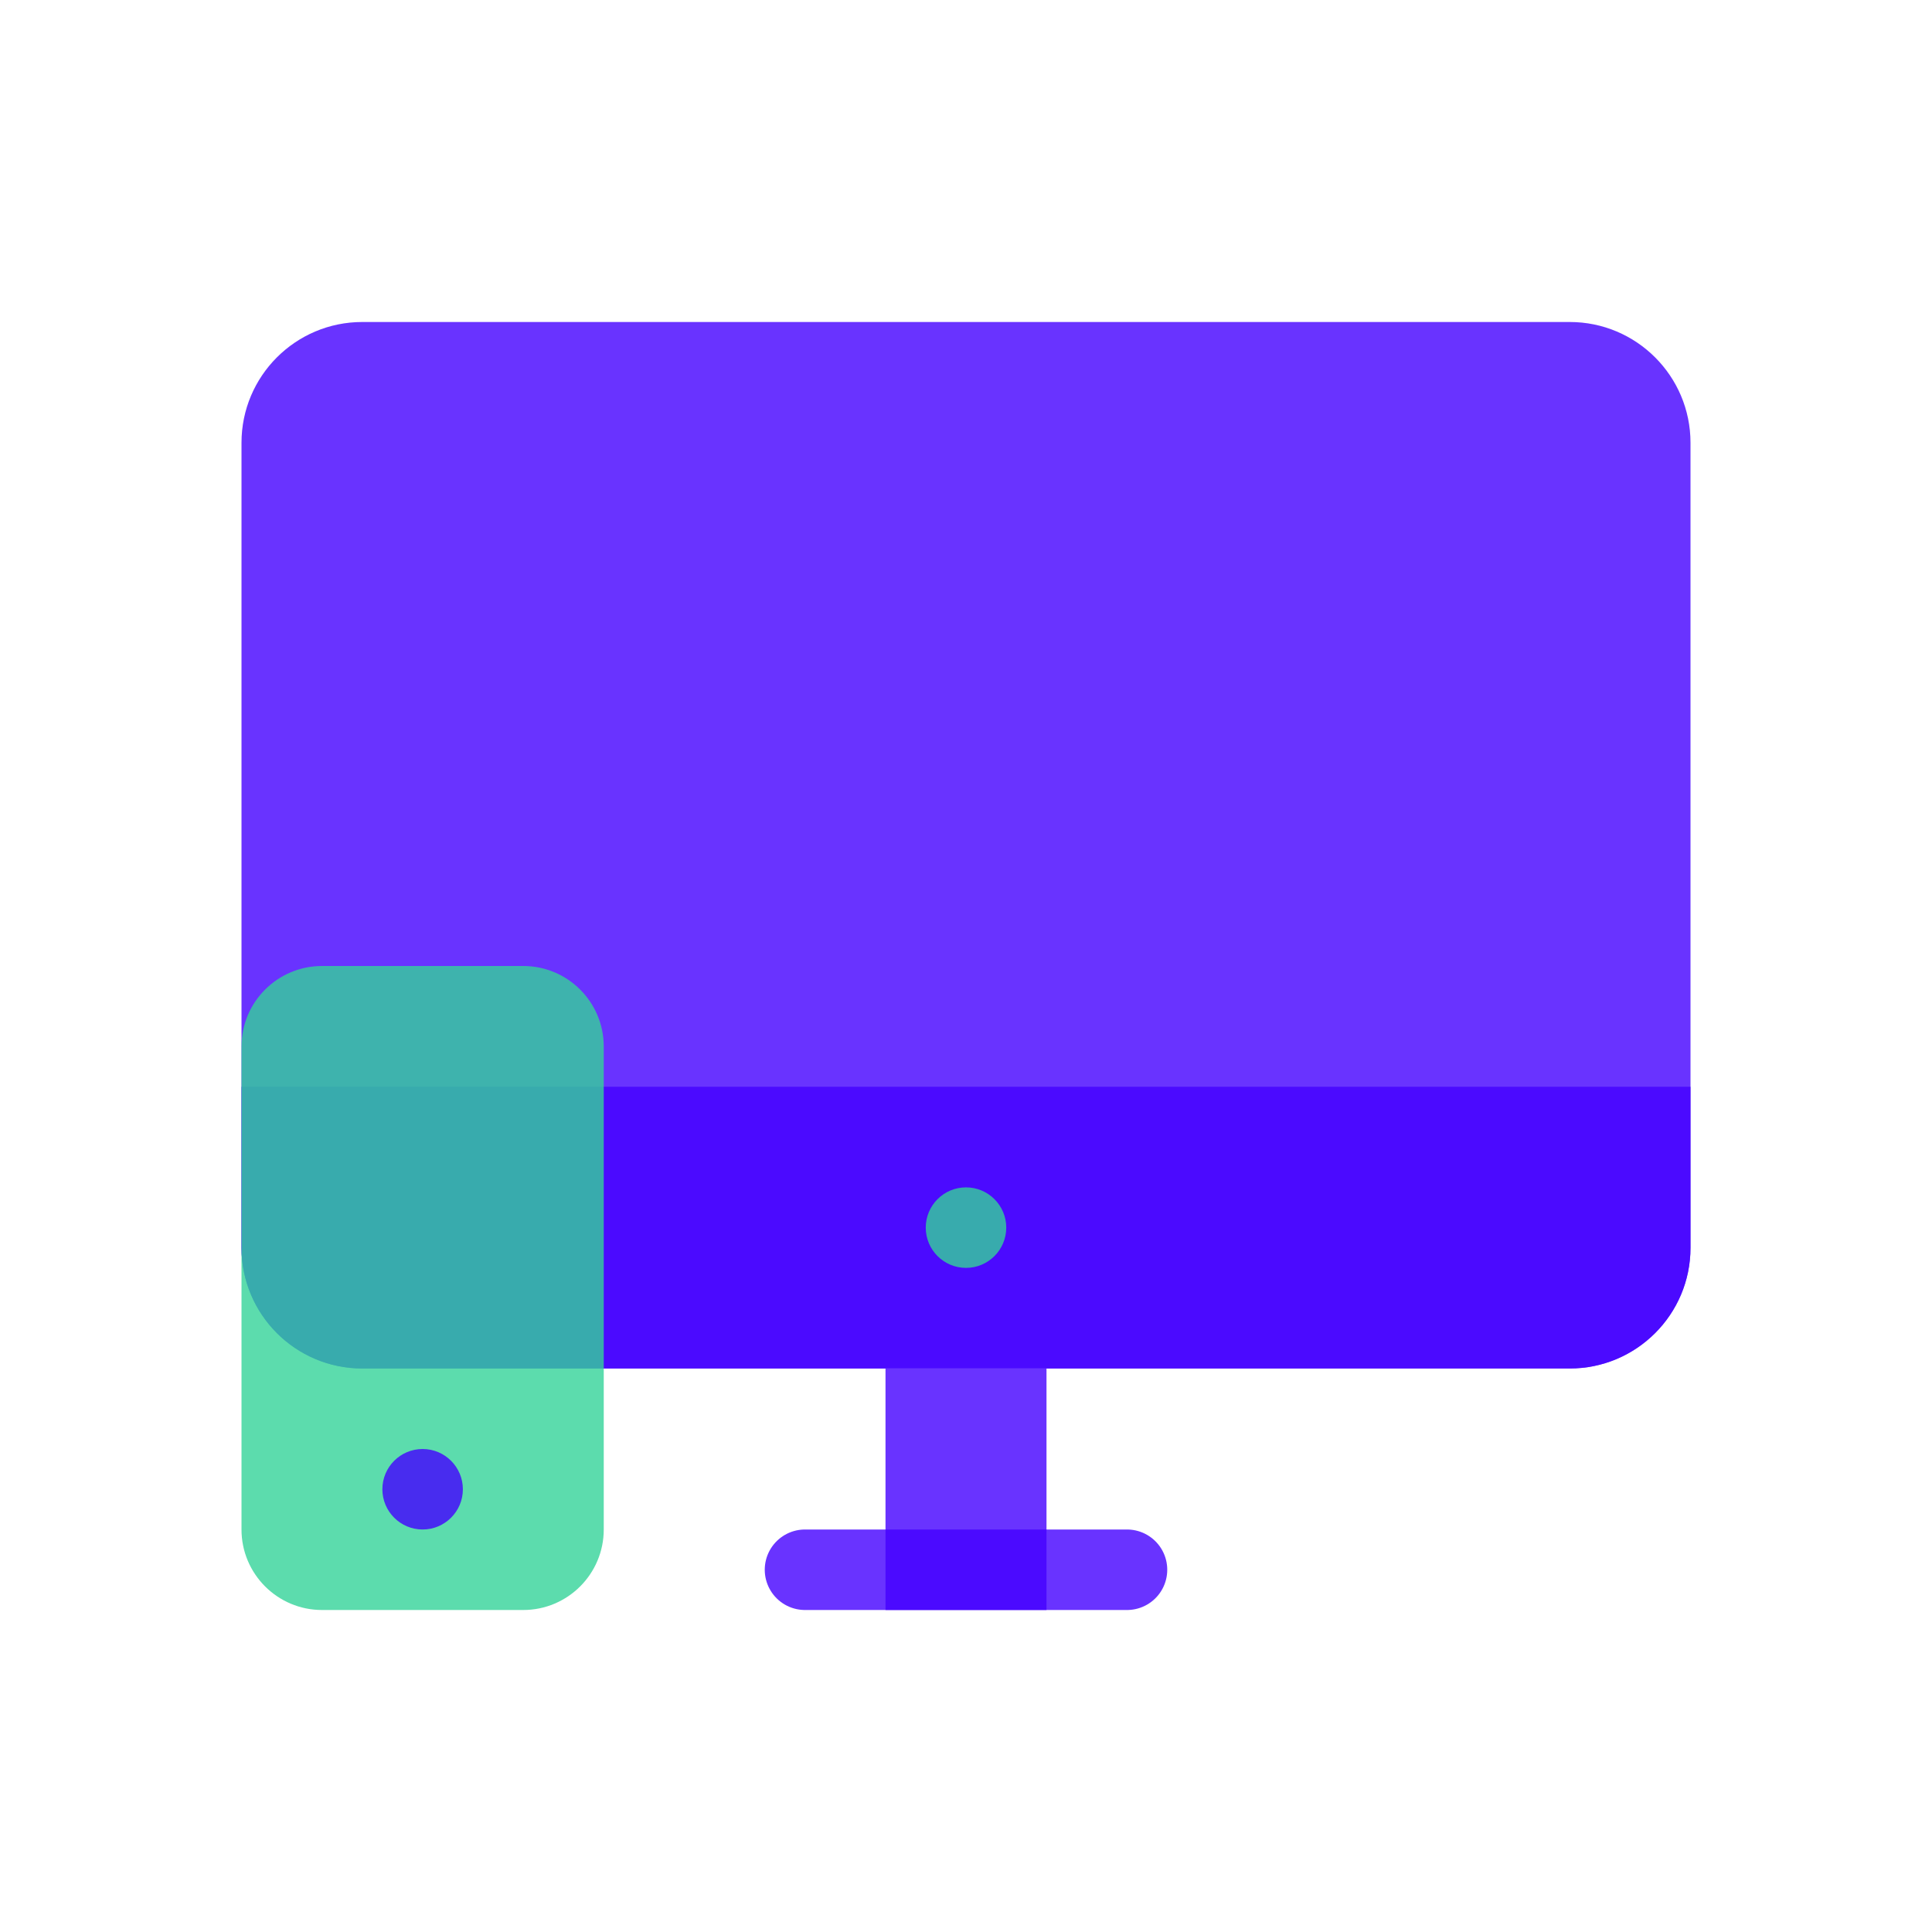<svg width="24" height="24" viewBox="0 0 24 24" fill="none" xmlns="http://www.w3.org/2000/svg">
<path opacity="0.8" d="M3 5.5C3 4.672 3.672 4 4.5 4L19.5 4C20.328 4 21 4.672 21 5.5V15.5C21 16.328 20.328 17 19.5 17H4.5C3.672 17 3 16.328 3 15.5V5.5Z" fill="#4400FF"/>
<path opacity="0.8" d="M10 19.5H14" stroke="#4400FF" stroke-linecap="round" stroke-linejoin="round"/>
<path opacity="0.8" d="M21 13.5L3 13.5L3 15.5C3 16.328 3.672 17 4.5 17L19.5 17C20.328 17 21 16.328 21 15.5L21 13.5Z" fill="#4400FF"/>
<circle opacity="0.8" cx="12" cy="15.25" r="0.5" fill="#34D399"/>
<path opacity="0.8" d="M11 17H13V20H11V17Z" fill="#4400FF"/>
<path opacity="0.8" d="M3 13C3 12.448 3.448 12 4 12H6.5C7.052 12 7.5 12.448 7.5 13V19C7.5 19.552 7.052 20 6.5 20H4C3.448 20 3 19.552 3 19V13Z" fill="#34D399"/>
<path opacity="0.8" d="M5.75 18.5C5.75 18.776 5.526 19 5.25 19C4.974 19 4.75 18.776 4.75 18.5C4.75 18.224 4.974 18 5.25 18C5.526 18 5.75 18.224 5.75 18.5Z" fill="#4400FF"/>
</svg>
